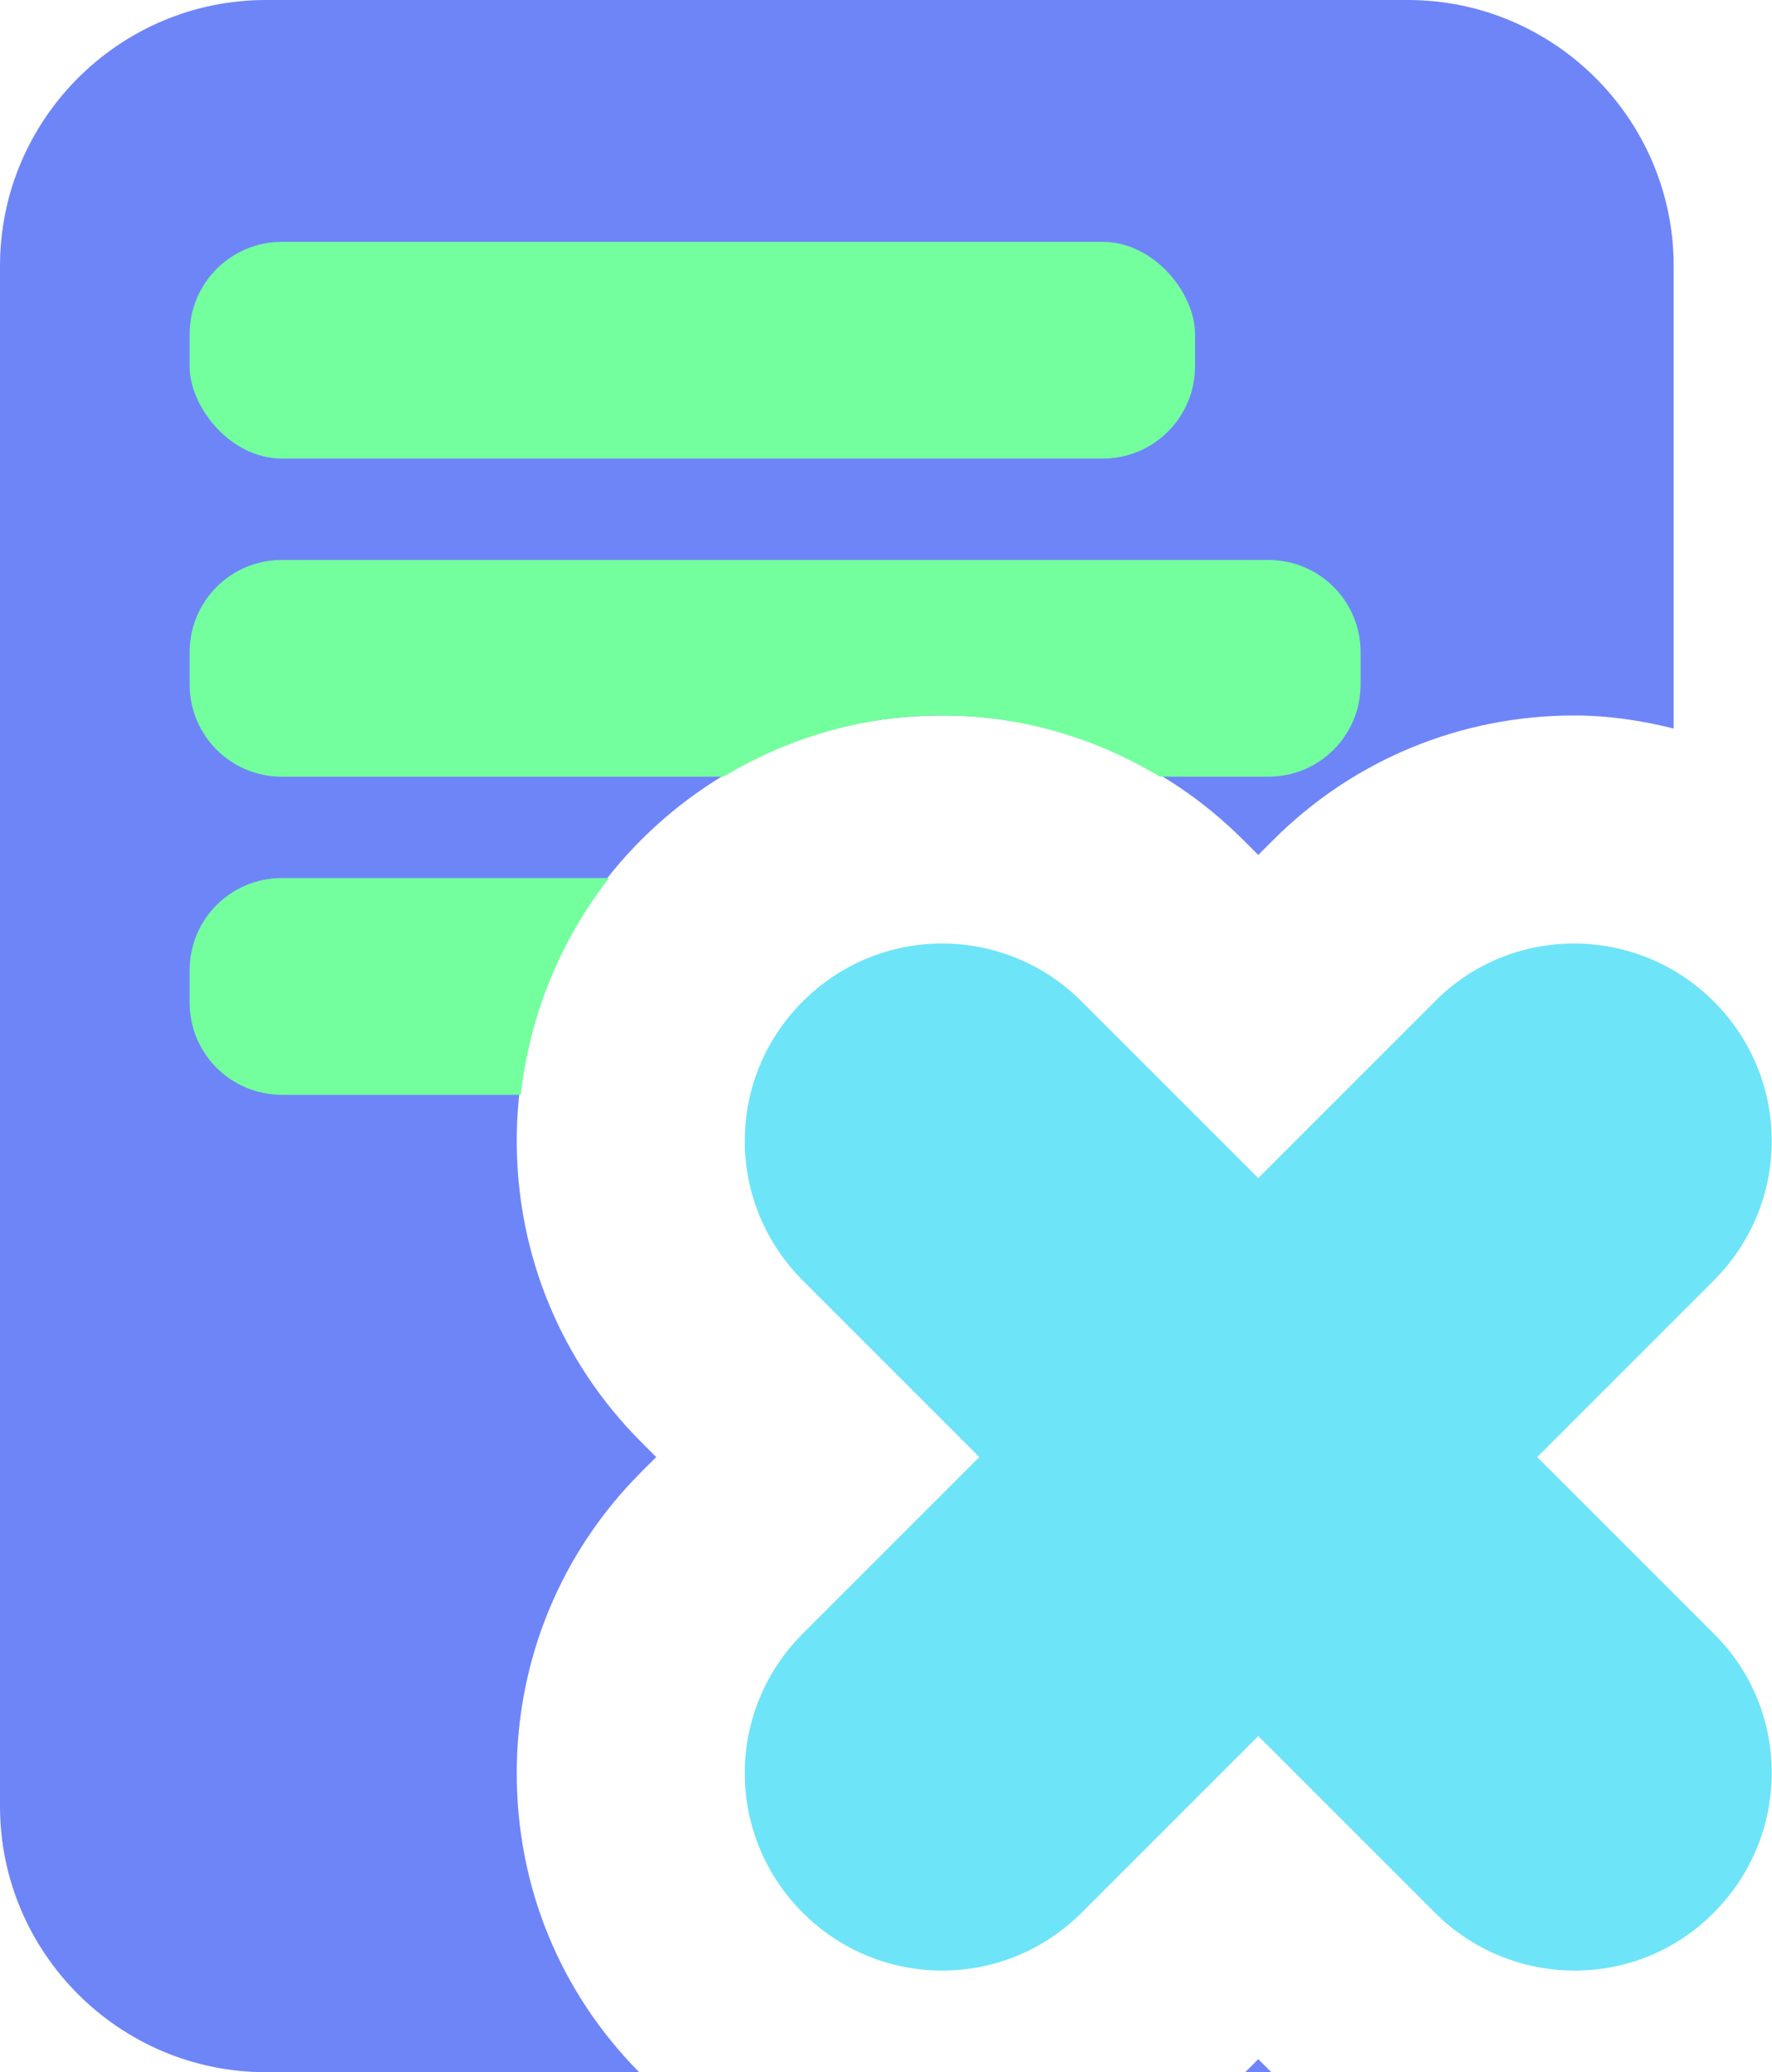 <?xml version="1.0" encoding="UTF-8"?><svg id="a" xmlns="http://www.w3.org/2000/svg" viewBox="0 0 17.66 20.65"><g><polygon points="12.54 20.52 12.41 20.65 12.67 20.65 12.54 20.52" fill="#6e85f8"/><path d="M5.15,17.67c0-1.13,.44-2.2,1.24-3l.15-.15-.15-.15c-.8-.8-1.24-1.87-1.24-3s.44-2.2,1.24-3c.8-.8,1.86-1.24,3-1.24s2.2,.44,3,1.24l.15,.15,.15-.15c.8-.8,1.87-1.24,3-1.24,.34,0,.67,.05,.99,.13V2.65c0-1.46-1.19-2.65-2.65-2.65H2.65C1.19,0,0,1.19,0,2.65v15.35c0,1.46,1.19,2.65,2.65,2.65h3.72c-.79-.8-1.22-1.85-1.22-2.98Z" fill="#6e85f8"/></g><rect x="1.89" y="2.41" width="10.02" height="2.16" rx=".92" ry=".92" fill="#73ff9d"/><path d="M15.32,14.52l1.76-1.76c.77-.77,.77-2.01,0-2.78h0c-.77-.77-2.02-.77-2.78,0l-1.76,1.76-1.76-1.76c-.77-.77-2.01-.77-2.78,0h0c-.77,.77-.77,2.01,0,2.78l1.76,1.76-1.76,1.76c-.77,.77-.77,2.01,0,2.78h0c.77,.77,2.01,.77,2.78,0l1.76-1.76,1.76,1.76c.77,.77,2.02,.77,2.78,0h0c.77-.77,.77-2.02,0-2.78,0,0-1.76-1.76-1.76-1.76Z" fill="#6ee4f8"/><path d="M9.39,7.13c.78,0,1.52,.22,2.17,.61h1.08c.51,0,.92-.41,.92-.92v-.32c0-.51-.41-.92-.92-.92H2.81c-.51,0-.92,.41-.92,.92v.32c0,.51,.41,.92,.92,.92H7.21c.65-.39,1.39-.61,2.17-.61Z" fill="#73ff9d"/><path d="M6.07,8.75H2.81c-.51,0-.92,.41-.92,.92v.32c0,.51,.41,.92,.92,.92h2.38c.09-.79,.39-1.53,.88-2.16Z" fill="#73ff9d"/></svg>